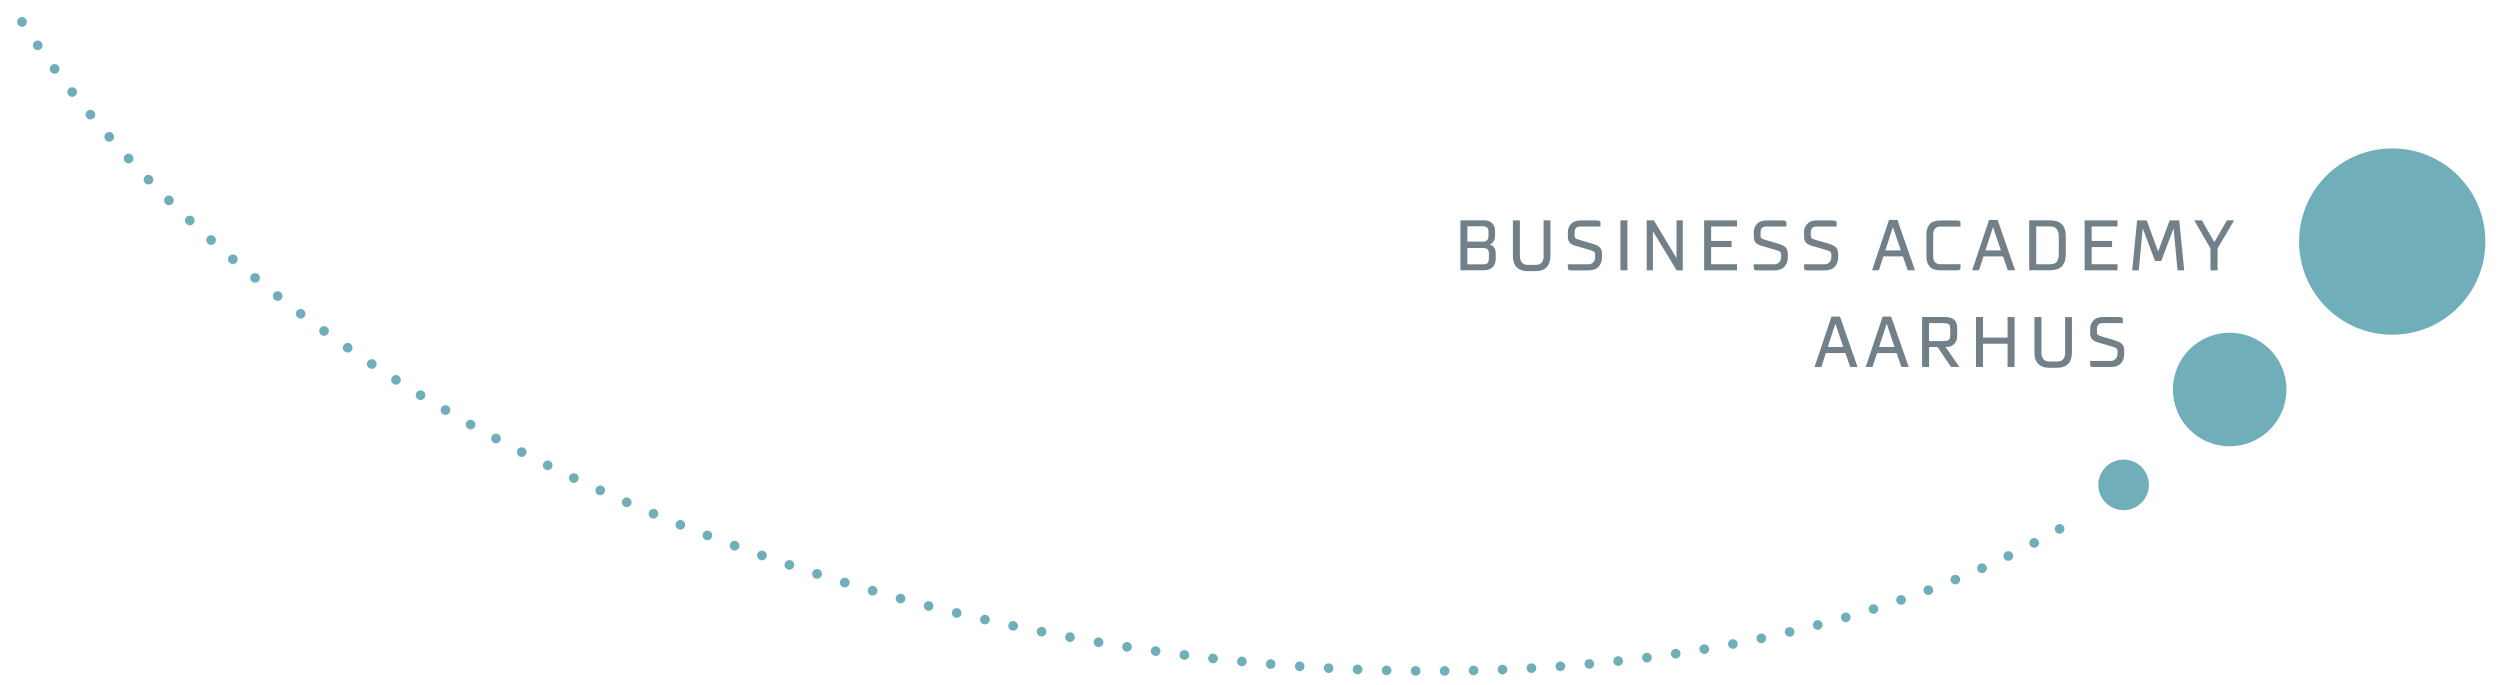 <?xml version="1.0" encoding="UTF-8"?>
<svg id="Layer_2" data-name="Layer 2" xmlns="http://www.w3.org/2000/svg" viewBox="0 0 413.86 113.39">
  <defs>
    <style>
      .cls-1 {
        fill: none;
      }

      .cls-2 {
        fill: #72808a;
      }

      .cls-3 {
        fill: #70aeb9;
      }
    </style>
  </defs>
  <g id="BAA_med_bue_og_cirkler" data-name="BAA med bue og cirkler">
    <g>
      <path class="cls-2" d="M313.97,58.45l.79,2.29h1.21l-2.9-8.33h-1.41l-2.8,8.33h1.13l.74-2.29h3.23ZM312.36,53.42h.03s-.03,0-.03,0h0ZM312.32,53.57l1.31,3.87h-2.56l1.26-3.87Z"/>
      <path class="cls-2" d="M305.49,58.45l.8,2.29h1.21l-2.9-8.33h-1.41l-2.8,8.33h1.13l.74-2.29h3.23ZM303.88,53.42h.03s-.03,0-.03,0h0ZM303.83,53.57l1.31,3.87h-2.56l1.26-3.87Z"/>
      <path class="cls-2" d="M349.91,56.28l-1.85-.54c-.56-.17-.93-.25-.92-.71v-.67c.02-.47.25-.85.89-.87h3.39v-.64c0-.31-.32-.37-.72-.37h-2.6c-.77,0-1.29.25-1.58.61-.3.36-.5.71-.5,1.27v.81c-.01,1.05.59,1.36,1.75,1.65l1.92.56c.57.17.85.29.85.76v.35c0,.74-.41,1.26-1.15,1.26h-3.38v.64c0,.27.23.37.48.37h2.9c.82,0,1.32-.23,1.62-.51.3-.28.64-.82.64-1.71v-.55c.01-1.07-.7-1.4-1.75-1.69Z"/>
      <path class="cls-2" d="M341.88,58.37c-.01.91-.41,1.47-1.29,1.48h-1.34c-.89,0-1.28-.57-1.3-1.48v-5.88h-1.16v5.93c0,.84.24,1.47.69,1.88.44.41,1.07.59,1.8.59h1.24c.76,0,1.39-.2,1.82-.62.43-.42.66-1.06.66-1.9v-5.88h-1.13v5.88Z"/>
      <polygon class="cls-2" points="332.34 55.89 328.27 55.89 328.27 52.48 327.11 52.48 327.11 60.75 328.27 60.75 328.27 56.9 332.34 56.9 332.34 60.75 333.5 60.75 333.5 52.48 332.34 52.48 332.34 55.89"/>
      <path class="cls-2" d="M322.16,57.44c1.04,0,1.84-.6,1.84-1.8v-1.32c0-.6-.15-1.08-.5-1.39-.35-.31-.86-.45-1.54-.45h-3.77v8.26h1.16v-3.3h1.39l2.24,3.3h1.38l-2.29-3.3h.09ZM319.34,56.47v-2.98h2.28c.96.03,1.21.13,1.23.91v1.05c-.03.83-.19.98-1.12,1.01h-2.39Z"/>
    </g>
    <g>
      <path class="cls-2" d="M312.71,36.41l-2.8,8.33h1.13l.74-2.29h3.23l.79,2.29h1.21l-2.9-8.33h-1.41ZM313.41,37.42h.03s-.03,0-.03,0h0ZM312.11,41.45l1.25-3.87,1.31,3.87h-2.56Z"/>
      <path class="cls-2" d="M331.58,42.45l.8,2.29h1.21l-2.9-8.33h-1.41l-2.8,8.33h1.13l.74-2.29h3.23ZM329.97,37.42h.03s-.03,0-.03,0h0ZM329.93,37.58l1.31,3.87h-2.56l1.26-3.87Z"/>
      <polygon class="cls-2" points="350.54 43.74 346.26 43.74 346.26 40.9 349.64 40.9 349.64 39.88 346.26 39.88 346.26 37.49 350.54 37.49 350.54 36.48 345.1 36.48 345.1 44.75 350.54 44.75 350.54 43.74"/>
      <polygon class="cls-2" points="357.78 43.21 359.82 37.81 359.91 38.72 360.48 44.75 361.58 44.75 360.76 36.49 359.17 36.48 357.27 41.63 355.37 36.48 353.78 36.49 352.97 44.75 354.06 44.75 354.63 38.72 354.72 37.81 356.76 43.21 357.78 43.21"/>
      <path class="cls-2" d="M341.29,44.13c.46-.44.69-1.13.69-2.09v-2.92c0-.91-.23-1.58-.68-2.02-.45-.44-1.11-.62-1.92-.62h-3.46v8.26h3.44c.81,0,1.47-.17,1.93-.61ZM337.08,43.75v-6.27h2.2c1.1.02,1.52.49,1.54,1.75v2.78c-.03,1.28-.37,1.72-1.53,1.74h-2.21Z"/>
      <path class="cls-2" d="M320.03,38.76c0-.74.41-1.25,1.14-1.25h3.38v-.64c0-.27-.23-.37-.48-.37h-2.9c-.82,0-1.32.23-1.62.51-.3.28-.64.82-.64,1.71v3.81c0,.89.34,1.43.64,1.71.3.28.8.51,1.62.51h2.9c.25,0,.48-.1.48-.37v-.64h-3.38c-.74,0-1.14-.52-1.14-1.25v-3.72Z"/>
      <polygon class="cls-2" points="368.65 36.47 366.57 40.08 364.51 36.47 363.23 36.47 365.93 41.12 365.93 44.75 367.11 44.75 367.11 41.12 369.85 36.47 368.65 36.47"/>
    </g>
    <g>
      <polygon class="cls-2" points="287.55 43.74 283.27 43.74 283.27 40.9 286.65 40.9 286.65 39.88 283.27 39.88 283.27 37.49 287.55 37.49 287.55 36.48 282.11 36.48 282.11 44.75 287.55 44.75 287.55 43.74"/>
      <path class="cls-2" d="M302.54,40.29l-1.85-.54c-.56-.17-.93-.25-.92-.71v-.67c.02-.47.25-.85.89-.87h3.39v-.64c0-.31-.32-.37-.72-.37h-2.6c-.77,0-1.29.25-1.58.61-.3.36-.5.71-.5,1.27v.81c-.01,1.05.59,1.36,1.75,1.65l1.92.56c.57.17.85.29.85.76v.35c0,.74-.41,1.25-1.14,1.25h-3.38v.64c0,.27.23.37.48.37h2.9c.82,0,1.32-.23,1.62-.51s.65-.82.65-1.71v-.55c.01-1.07-.7-1.4-1.75-1.69Z"/>
      <path class="cls-2" d="M294.22,40.29l-1.85-.54c-.56-.17-.93-.25-.92-.71v-.67c.02-.47.25-.85.89-.87h3.39v-.64c0-.31-.32-.37-.72-.37h-2.6c-.77,0-1.29.25-1.58.61-.3.36-.5.71-.5,1.27v.81c-.01,1.05.59,1.36,1.75,1.65l1.92.56c.57.17.85.29.85.76v.35c0,.74-.41,1.25-1.15,1.25h-3.38v.64c0,.27.23.37.48.37h2.9c.82,0,1.32-.23,1.62-.51.3-.28.64-.82.64-1.71v-.55c.01-1.07-.7-1.4-1.75-1.69Z"/>
      <path class="cls-2" d="M263.44,40.29l-1.85-.54c-.56-.17-.93-.25-.92-.71v-.67c.02-.47.25-.85.89-.87h3.39v-.64c0-.31-.32-.37-.72-.37h-2.6c-.77,0-1.29.25-1.58.61-.3.36-.5.71-.5,1.27v.81c-.01,1.05.59,1.36,1.75,1.65l1.92.56c.57.17.85.29.85.76v.35c0,.74-.41,1.25-1.14,1.25h-3.38v.64c0,.27.23.37.48.37h2.9c.82,0,1.32-.23,1.62-.51.3-.28.65-.82.65-1.71v-.55c.01-1.07-.7-1.4-1.75-1.69Z"/>
      <path class="cls-2" d="M255.55,42.37c-.01.91-.41,1.47-1.3,1.48h-1.34c-.89,0-1.28-.57-1.3-1.48v-5.88h-1.16v5.93c0,.84.24,1.47.69,1.88.44.41,1.07.59,1.8.59h1.24c.76,0,1.39-.2,1.82-.62.43-.42.66-1.06.66-1.9v-5.88h-1.13v5.88Z"/>
      <path class="cls-2" d="M246.61,40.48c.28-.11.49-.28.64-.51.18-.3.25-.69.25-1.19v-.62c0-.39-.13-.81-.42-1.14-.29-.33-.74-.55-1.35-.55h-3.97v8.27h3.83c.54,0,1.05-.12,1.42-.43.38-.31.6-.81.6-1.53v-.86c0-.67-.33-1.25-1-1.46ZM242.91,37.46h2.53c.38,0,.62.09.76.24.14.15.21.39.21.72v.52c0,.43-.09.69-.24.84-.15.15-.37.22-.69.22h-2.56v-2.54ZM246.47,42.7c0,.44-.08.7-.21.85-.13.14-.36.21-.72.21h-2.62v-2.7h2.56c.37,0,.62.07.77.21.15.14.23.38.23.78v.66Z"/>
      <polygon class="cls-2" points="277.54 42.74 273.79 36.47 272.6 36.47 272.6 44.75 273.63 44.75 273.63 38.28 277.55 44.75 278.57 44.75 278.57 36.47 277.54 36.47 277.54 42.74"/>
      <rect class="cls-2" x="268.25" y="36.47" width="1.16" height="8.27"/>
    </g>
    <g>
      <path class="cls-3" d="M351.55,76.08c-2.31,0-4.19,1.88-4.19,4.19s1.88,4.19,4.19,4.19,4.19-1.88,4.19-4.19-1.87-4.19-4.19-4.19"/>
      <path class="cls-3" d="M369.11,55.08c-5.19,0-9.4,4.21-9.4,9.4s4.21,9.4,9.4,9.4,9.4-4.21,9.4-9.4-4.21-9.4-9.4-9.4"/>
      <path class="cls-3" d="M396.02,24.57c-8.52,0-15.42,6.9-15.42,15.42s6.91,15.42,15.42,15.42c8.52,0,15.42-6.9,15.42-15.42,0-8.52-6.9-15.42-15.42-15.42"/>
    </g>
    <g>
      <path class="cls-3" d="M239.14,110.26c.44,0,.8.35.81.8h0c0,.44-.35.8-.8.81h0c-.44,0-.8-.35-.8-.79h0c0-.44.35-.8.79-.81h0ZM234.34,111.86c-.44,0-.8-.37-.79-.81h0c0-.44.37-.8.81-.79h0c.44,0,.79.36.79.81h0c0,.44-.36.79-.8.79h0ZM243.14,111.01c-.01-.44.34-.81.78-.82h0c.44-.01.81.34.82.78h0c.01.44-.34.81-.78.82h-.02c-.44,0-.79-.34-.8-.78h0ZM229.52,111.78c-.44-.01-.79-.38-.78-.82h0c.01-.44.38-.79.82-.78h0c.44,0,.79.38.78.82h0c-.01.44-.37.78-.8.78h0s-.01,0-.02,0h0ZM248.7,110.04c.44-.02.81.33.83.77h0c.02.44-.33.81-.77.83h0s-.02,0-.03,0h0c-.43,0-.78-.34-.8-.77h0c-.02-.44.33-.82.77-.83h0ZM224.71,111.62c-.44-.02-.79-.39-.77-.83h0c.02-.44.39-.79.83-.77h0c.44.02.78.39.77.83h0c-.02.43-.37.77-.8.77h0s-.02,0-.03,0h0ZM253.48,109.81c.44-.03.82.31.84.75h0c.03.44-.31.82-.75.84h0s-.03,0-.05,0h0c-.42,0-.77-.33-.8-.75h0c-.03-.44.31-.82.75-.84h0ZM219.9,111.4c-.44-.02-.78-.4-.75-.84h0c.02-.44.4-.78.84-.75h0c.44.02.78.4.75.84h0c-.02.43-.38.76-.8.76h0s-.03,0-.04,0h0ZM257.51,110.36c-.03-.44.3-.82.74-.86h0c.44-.03.82.3.86.74h0c.03.44-.3.82-.74.86h0s-.04,0-.06,0h0c-.41,0-.76-.32-.79-.74h0ZM215.1,111.1c-.44-.03-.77-.41-.74-.85h0c.03-.44.41-.77.85-.74h0c.44.03.77.41.74.85h0c-.03.42-.38.74-.8.74h0s-.04,0-.06,0h0ZM210.3,110.73c-.44-.04-.77-.42-.73-.86h0c.04-.44.42-.77.86-.73h0c.44.04.77.42.73.86h0c-.04.42-.39.73-.8.73h0s-.04,0-.07,0h0ZM262.3,109.98c-.04-.44.28-.83.72-.87h0c.44-.04.83.28.87.72h0c.04.44-.28.83-.72.87h0s-.05,0-.07,0h0c-.41,0-.76-.31-.8-.73h0ZM205.51,110.29c-.44-.04-.76-.44-.72-.87h0c.04-.44.43-.76.87-.72h0c.44.04.76.43.72.87h0c-.04.41-.39.72-.79.72h0s-.05,0-.08,0h0ZM267.08,109.52c-.05-.44.27-.83.71-.88h0c.44-.05.83.27.88.71h0c.05.44-.27.83-.71.88h0s-.06,0-.09,0h0c-.4,0-.75-.3-.79-.71h0ZM200.72,109.79c-.44-.05-.76-.45-.71-.88h0c.05-.44.44-.76.88-.7h0c.44.05.76.44.71.88h0c-.05.41-.39.71-.8.71h0s-.06,0-.09,0h0ZM271.85,108.97c-.06-.44.25-.84.69-.89h0c.44-.06.84.25.9.69h0c.06.44-.25.84-.69.9h0s-.07,0-.1,0h0c-.4,0-.74-.29-.79-.7h0ZM195.96,109.21c-.44-.06-.75-.46-.69-.89h0c.05-.44.46-.75.9-.69h0c.44.06.75.46.69.9h0c-.05.4-.4.7-.79.7h0s-.07,0-.1,0h0ZM276.61,108.33c-.07-.44.24-.84.67-.91h0c.44-.07.84.24.91.67h0c.06.44-.24.84-.67.91h0s-.08,0-.12,0h0c-.39,0-.73-.29-.79-.68h0ZM277.52,109h0s0,0,0,0h0ZM191.2,108.57c-.44-.06-.74-.46-.68-.9h0c.06-.44.47-.74.9-.68h0c.44.06.74.47.68.91h0c-.06.4-.4.69-.79.69h0s-.08,0-.11,0h0ZM281.35,107.59c-.08-.44.22-.85.66-.92h0c.44-.07.85.22.92.66h0c.07.44-.22.85-.66.92h0s-.09.01-.13.01h0c-.38,0-.72-.28-.79-.67h0ZM186.46,107.87c-.44-.07-.73-.48-.67-.91h0c.07-.44.48-.74.91-.67h0c.44.07.73.48.67.91h0c-.06.39-.4.67-.79.67h0s-.08,0-.12,0h0ZM286.08,106.76c-.08-.43.2-.85.64-.93h0c.43-.08.85.2.94.63h0c.08.43-.2.85-.64.94h0s-.1.01-.15.01h0c-.38,0-.71-.27-.79-.65h0ZM181.72,107.1c-.44-.08-.73-.49-.65-.92h0c.07-.44.49-.73.92-.65h0c.44.07.73.48.66.92h0c-.06.39-.4.67-.79.67h0s-.09,0-.14-.01h0ZM291.41,104.89c.43-.09.86.18.95.62h0c.09.43-.18.86-.62.95h0c-.06.01-.11.02-.17.02h0c-.37,0-.7-.26-.78-.63h0c-.09-.43.18-.86.62-.95h0ZM176.99,106.26h0c-.43-.08-.72-.5-.64-.93h0c.08-.43.5-.72.93-.64h0c.43.08.72.5.64.93h0c-.07.38-.41.66-.79.66h0s-.1,0-.14-.01h0ZM295.48,104.8c-.1-.43.17-.86.6-.96h0c.43-.1.86.17.96.59h0c.1.43-.17.86-.59.96h0c-.06.01-.12.02-.18.02h0c-.36,0-.69-.25-.78-.62h0ZM172.27,105.36c-.43-.09-.72-.51-.63-.94h0c.09-.43.51-.72.94-.63h0c.43.08.71.51.63.94h0c-.08.38-.41.65-.78.65h0c-.05,0-.1,0-.15-.02h0ZM167.56,104.39c-.43-.09-.71-.52-.62-.95h0c.09-.43.52-.71.95-.61h0c.43.09.71.52.62.95h0c-.08.38-.41.63-.78.63h0c-.05,0-.11,0-.17-.02h0ZM300.14,103.66c-.11-.43.15-.87.57-.98h0c.43-.11.86.15.98.57h0c.11.43-.15.86-.57.98h0c-.07.02-.13.03-.2.03h0c-.36,0-.68-.24-.78-.6h0ZM162.87,103.35c-.43-.1-.7-.53-.6-.96h0c.1-.43.53-.7.96-.6h0c.43.1.7.53.6.96h0c-.08.37-.41.62-.78.62h0c-.06,0-.12,0-.18-.02h0ZM304.78,102.42c-.12-.43.12-.87.55-.99h0c.42-.12.87.12.99.55h0c.12.42-.12.87-.55.99h0c-.07.02-.15.03-.22.03h0c-.35,0-.67-.23-.77-.58h0ZM158.19,102.25c-.43-.1-.69-.54-.59-.97h0c.1-.43.53-.69.96-.59h0c.43.1.69.54.59.97h0c-.09.37-.42.61-.78.61h0c-.06,0-.13,0-.19-.02h0ZM309.38,101.06c-.13-.42.1-.87.52-1h0c.42-.13.87.1,1,.52h0c.13.42-.1.87-.52,1h0c-.08.02-.16.04-.24.04h0c-.34,0-.65-.22-.76-.56h0ZM153.52,101.09c-.43-.11-.68-.55-.57-.97h0c.11-.43.54-.69.97-.58h0c.43.11.69.54.58.97h0c-.09.36-.42.6-.78.6h0c-.07,0-.13,0-.2-.03h0ZM314.97,100.08c-.09.03-.17.04-.26.04h0c-.33,0-.64-.21-.76-.54h0c-.15-.42.08-.88.5-1.02h0c.42-.14.87.08,1.02.5h0c.14.42-.08.87-.5,1.02h0ZM148.87,99.86c-.43-.12-.68-.56-.56-.98h0c.12-.43.56-.68.98-.56h0c.43.12.68.56.56.98h0c-.1.36-.42.59-.77.59h0c-.07,0-.14,0-.21-.03h0ZM144.23,98.56c-.42-.12-.67-.57-.55-.99h0c.12-.43.57-.67.99-.55h0c.42.12.67.56.55.99h0c-.1.35-.42.58-.77.58h0c-.07,0-.15,0-.22-.03h0ZM318.48,97.98c-.15-.41.05-.88.47-1.03h0c.41-.16.87.05,1.03.47h0c.16.41-.05.87-.47,1.03h0c-.09.04-.19.05-.28.05h0c-.33,0-.63-.2-.75-.52h0ZM139.61,97.2c-.42-.13-.66-.58-.53-1h0c.13-.42.58-.66,1-.53h0c.42.13.66.57.53,1h0c-.1.35-.42.57-.77.57h0c-.08,0-.15-.01-.23-.03h0ZM322.96,96.25c-.17-.41.03-.88.44-1.04h0c.41-.17.87.03,1.04.44h0c.17.41-.03.88-.44,1.04h0c-.1.04-.2.06-.3.06h0c-.32,0-.61-.19-.74-.5h0ZM324,96.69h0s0,0,0,0h0ZM135.01,95.77c-.42-.13-.66-.58-.52-1.01h0c.13-.42.58-.65,1.01-.52h0c.42.14.65.58.52,1.01h0c-.11.34-.42.56-.76.56h0c-.08,0-.16-.01-.24-.04h0ZM327.38,94.39c-.18-.4,0-.88.4-1.06h0c.4-.18.88,0,1.06.41h0c.18.4,0,.88-.41,1.06h0c-.11.05-.22.07-.33.07h0c-.31,0-.6-.18-.73-.47h0ZM130.43,94.27c-.42-.14-.64-.59-.5-1.01h0c.14-.42.59-.64,1.01-.5h0c.42.14.64.59.5,1.01h0c-.11.34-.42.55-.76.55h0c-.08,0-.17-.01-.25-.04h0ZM331.75,92.39c-.19-.4-.03-.88.37-1.07h0c.4-.19.87-.03,1.07.37h0c.19.4.03.88-.37,1.07h0c-.11.05-.23.08-.35.08h0c-.3,0-.58-.17-.72-.45h0ZM125.87,92.71c-.42-.15-.64-.6-.49-1.02h0c.15-.42.6-.64,1.02-.49h0c.42.14.64.6.49,1.02h0c-.12.33-.43.54-.76.54h0c-.09,0-.18-.01-.26-.05h0ZM121.34,91.08c-.41-.16-.63-.61-.48-1.03h0c.15-.42.61-.63,1.03-.47h0c.42.15.63.61.48,1.03h0c-.12.32-.43.53-.75.53h0c-.09,0-.18-.02-.27-.05h0ZM336.04,90.25c-.21-.39-.06-.88.33-1.08h0c.39-.2.87-.05,1.08.34h0c.21.39.06.87-.33,1.08h0c-.12.06-.25.09-.37.09h0c-.29,0-.57-.16-.71-.43h0ZM116.82,89.38c-.41-.16-.62-.62-.46-1.03h0c.16-.41.62-.62,1.03-.46h0c.41.16.62.62.46,1.03h0c-.12.32-.43.51-.75.51h0c-.1,0-.19-.02-.29-.05h0ZM112.33,87.62c-.41-.17-.61-.63-.44-1.04h0c.16-.41.63-.61,1.04-.44h0c.41.17.61.63.44,1.04h0c-.13.31-.43.5-.74.5h0c-.1,0-.2-.02-.3-.06h0ZM107.87,85.79h0c-.41-.17-.6-.64-.43-1.05h0c.17-.41.64-.6,1.05-.43h0c.41.17.6.64.43,1.05h0c-.13.3-.43.49-.74.49h0c-.1,0-.21-.02-.31-.06h0ZM103.43,83.88c-.4-.18-.59-.65-.41-1.05h0c.18-.41.65-.59,1.05-.41h0c.4.18.59.65.41,1.05h0c-.13.3-.43.48-.73.48h0c-.11,0-.22-.02-.32-.07h0ZM99.03,81.91c-.4-.19-.58-.66-.39-1.06h0c.18-.4.66-.58,1.06-.4h0c.4.18.58.66.39,1.06h0c-.13.29-.43.47-.73.47h0c-.11,0-.22-.02-.33-.07h0ZM94.65,79.87h0c-.4-.19-.57-.67-.38-1.07h0c.19-.4.67-.57,1.07-.38h0c.4.19.57.67.38,1.07h0c-.14.29-.42.46-.72.46h0c-.12,0-.23-.03-.34-.08h0ZM90.31,77.75h0c-.4-.2-.56-.68-.36-1.07h0c.2-.39.68-.56,1.07-.36h0c.4.2.56.68.36,1.07h0c-.14.28-.42.44-.72.44h0c-.12,0-.24-.03-.35-.08h0ZM86,75.56c-.39-.21-.54-.69-.34-1.08h0c.2-.39.68-.54,1.08-.34h0c.39.2.54.69.34,1.08h0c-.14.28-.42.43-.71.43h0c-.12,0-.25-.03-.37-.09h0M81.73,73.3c-.39-.21-.53-.7-.32-1.09h0c.21-.39.69-.53,1.08-.32h0c.39.21.53.7.32,1.08h0c-.14.27-.42.42-.7.42h0c-.13,0-.26-.03-.38-.1h0ZM77.52,70.98c-.38-.22-.52-.71-.3-1.09h0c.21-.38.7-.52,1.09-.3h0c.39.22.52.7.3,1.09h0c-.15.26-.42.41-.7.41h0c-.13,0-.27-.03-.39-.1h0ZM73.34,68.58c-.38-.22-.51-.71-.28-1.1h0c.22-.38.71-.51,1.09-.28h0c.38.22.51.71.29,1.09h0c-.15.25-.42.4-.69.4h0c-.14,0-.28-.04-.4-.11h0ZM69.21,66.1c-.38-.23-.5-.72-.27-1.1h0c.23-.38.72-.5,1.1-.26h0c.38.23.49.72.26,1.1h0c-.15.25-.41.38-.68.38h0c-.14,0-.29-.04-.42-.12h0ZM65.12,63.55c-.37-.24-.48-.73-.24-1.1h0c.24-.37.73-.48,1.1-.25h0c.37.24.48.73.25,1.11h0c-.15.24-.41.37-.68.37h0c-.15,0-.3-.04-.43-.13h0ZM61.09,60.93c-.37-.24-.47-.74-.22-1.11h0c.24-.37.74-.47,1.11-.23h0c.37.24.47.74.23,1.11h0c-.16.23-.41.36-.67.36h0c-.15,0-.3-.04-.44-.13h0ZM57.1,58.23c-.36-.25-.46-.75-.2-1.12h0c.25-.36.75-.45,1.11-.2h0c.36.25.45.75.2,1.11h0c-.15.22-.4.34-.66.34h0c-.16,0-.32-.05-.45-.14h0ZM53.17,55.44c-.36-.26-.44-.76-.18-1.12h0c.26-.36.76-.44,1.12-.18h0c.36.26.44.76.18,1.12h0c-.16.22-.4.33-.65.33h0c-.16,0-.33-.05-.47-.15h0ZM49.29,52.59c-.35-.27-.42-.77-.16-1.12h0c.27-.35.77-.42,1.12-.16h0c.35.27.42.77.16,1.12h0c-.16.21-.4.32-.64.32h0c-.17,0-.34-.05-.48-.16h0ZM45.47,49.64c-.35-.27-.41-.78-.13-1.12h0c.27-.35.78-.41,1.12-.13h0c.35.27.41.77.13,1.12h0c-.16.2-.39.3-.63.3h0c-.17,0-.35-.06-.49-.17h0ZM41.72,46.62c-.34-.28-.39-.78-.11-1.12h0c.28-.34.78-.39,1.12-.11h0c.34.28.39.78.11,1.12h0c-.16.19-.39.29-.62.29h0c-.18,0-.36-.06-.51-.18h0ZM38.03,43.53h0c-.33-.29-.37-.8-.09-1.13h0c.29-.34.79-.37,1.13-.09h0c.33.29.37.79.09,1.13h0c-.16.18-.38.28-.61.28h0c-.18,0-.37-.06-.52-.19h0ZM34.41,40.34c-.33-.3-.36-.8-.06-1.13h0c.3-.33.8-.35,1.13-.06h0c.33.29.36.8.06,1.13h0c-.16.18-.38.26-.6.26h0c-.19,0-.38-.07-.53-.2h0ZM30.87,37.08c-.32-.3-.34-.81-.03-1.13h0c.3-.32.81-.34,1.13-.03h0c.32.3.34.81.03,1.13h0c-.16.17-.37.25-.58.25h0c-.2,0-.39-.07-.55-.22h0ZM27.4,33.73h0c-.31-.31-.32-.82,0-1.13h0c.31-.32.82-.32,1.13,0h0c.31.31.32.82,0,1.13h0c-.16.16-.36.24-.57.24h0c-.2,0-.41-.08-.56-.23h0ZM24.01,30.3h0c-.31-.32-.3-.82.02-1.13h0c.32-.31.82-.3,1.13.02h0c.31.32.3.82-.02,1.13h0c-.16.15-.35.22-.56.22h0c-.21,0-.42-.08-.58-.25h0ZM20.7,26.78c-.3-.33-.28-.83.05-1.13h0c.33-.3.83-.28,1.13.05h0c.3.33.28.83-.05,1.13h0c-.15.14-.35.21-.54.21h0c-.22,0-.43-.09-.59-.26h0ZM17.48,23.18c-.29-.33-.25-.84.08-1.13h0c.33-.29.84-.26,1.13.08h0c.29.33.26.84-.08,1.13h0c-.15.13-.34.2-.53.2h0c-.22,0-.45-.09-.6-.27h0ZM14.35,19.49h0c-.28-.34-.23-.85.11-1.13h0c.34-.28.84-.23,1.13.11h0c.28.34.23.85-.11,1.13h0c-.15.12-.33.18-.51.18h0c-.23,0-.46-.1-.62-.29h0ZM11.32,15.73c-.27-.35-.21-.85.14-1.12h0c.35-.27.85-.21,1.12.14h0c.27.35.21.85-.14,1.12h0c-.15.11-.32.17-.49.17h0c-.24,0-.47-.11-.63-.31h0ZM8.4,11.88h0c-.26-.36-.19-.86.17-1.12h0c.35-.26.86-.19,1.12.17h0c.26.35.19.86-.17,1.12h0c-.14.11-.31.16-.48.16h0c-.25,0-.49-.11-.64-.32h0ZM5.59,7.96c-.25-.36-.17-.86.2-1.11h0c.36-.25.86-.16,1.11.2h0c.25.36.16.86-.2,1.11h0c-.14.1-.3.14-.46.14h0c-.25,0-.5-.12-.66-.34h0Z"/>
      <path class="cls-3" d="M340.39,88.13c-.15-.15-.23-.35-.23-.57h0c0-.21.08-.42.23-.57h0c.15-.15.35-.23.57-.23h0c.21,0,.41.09.56.23h0c.15.15.24.35.24.57h0c0,.21-.08.41-.24.57h0c-.15.15-.35.23-.56.23h0c-.22,0-.42-.08-.57-.23h0ZM3.07,4.2c-.15-.15-.23-.35-.23-.57h0c0-.21.08-.42.23-.57h0c.15-.15.35-.24.57-.24h0c.21,0,.42.09.57.24h0c.15.15.23.35.23.57h0c0,.21-.08.41-.23.57h0c-.15.15-.35.23-.57.23h0c-.21,0-.42-.08-.57-.23h0Z"/>
    </g>
    <rect class="cls-1" width="413.86" height="113.39"/>
  </g>
</svg>